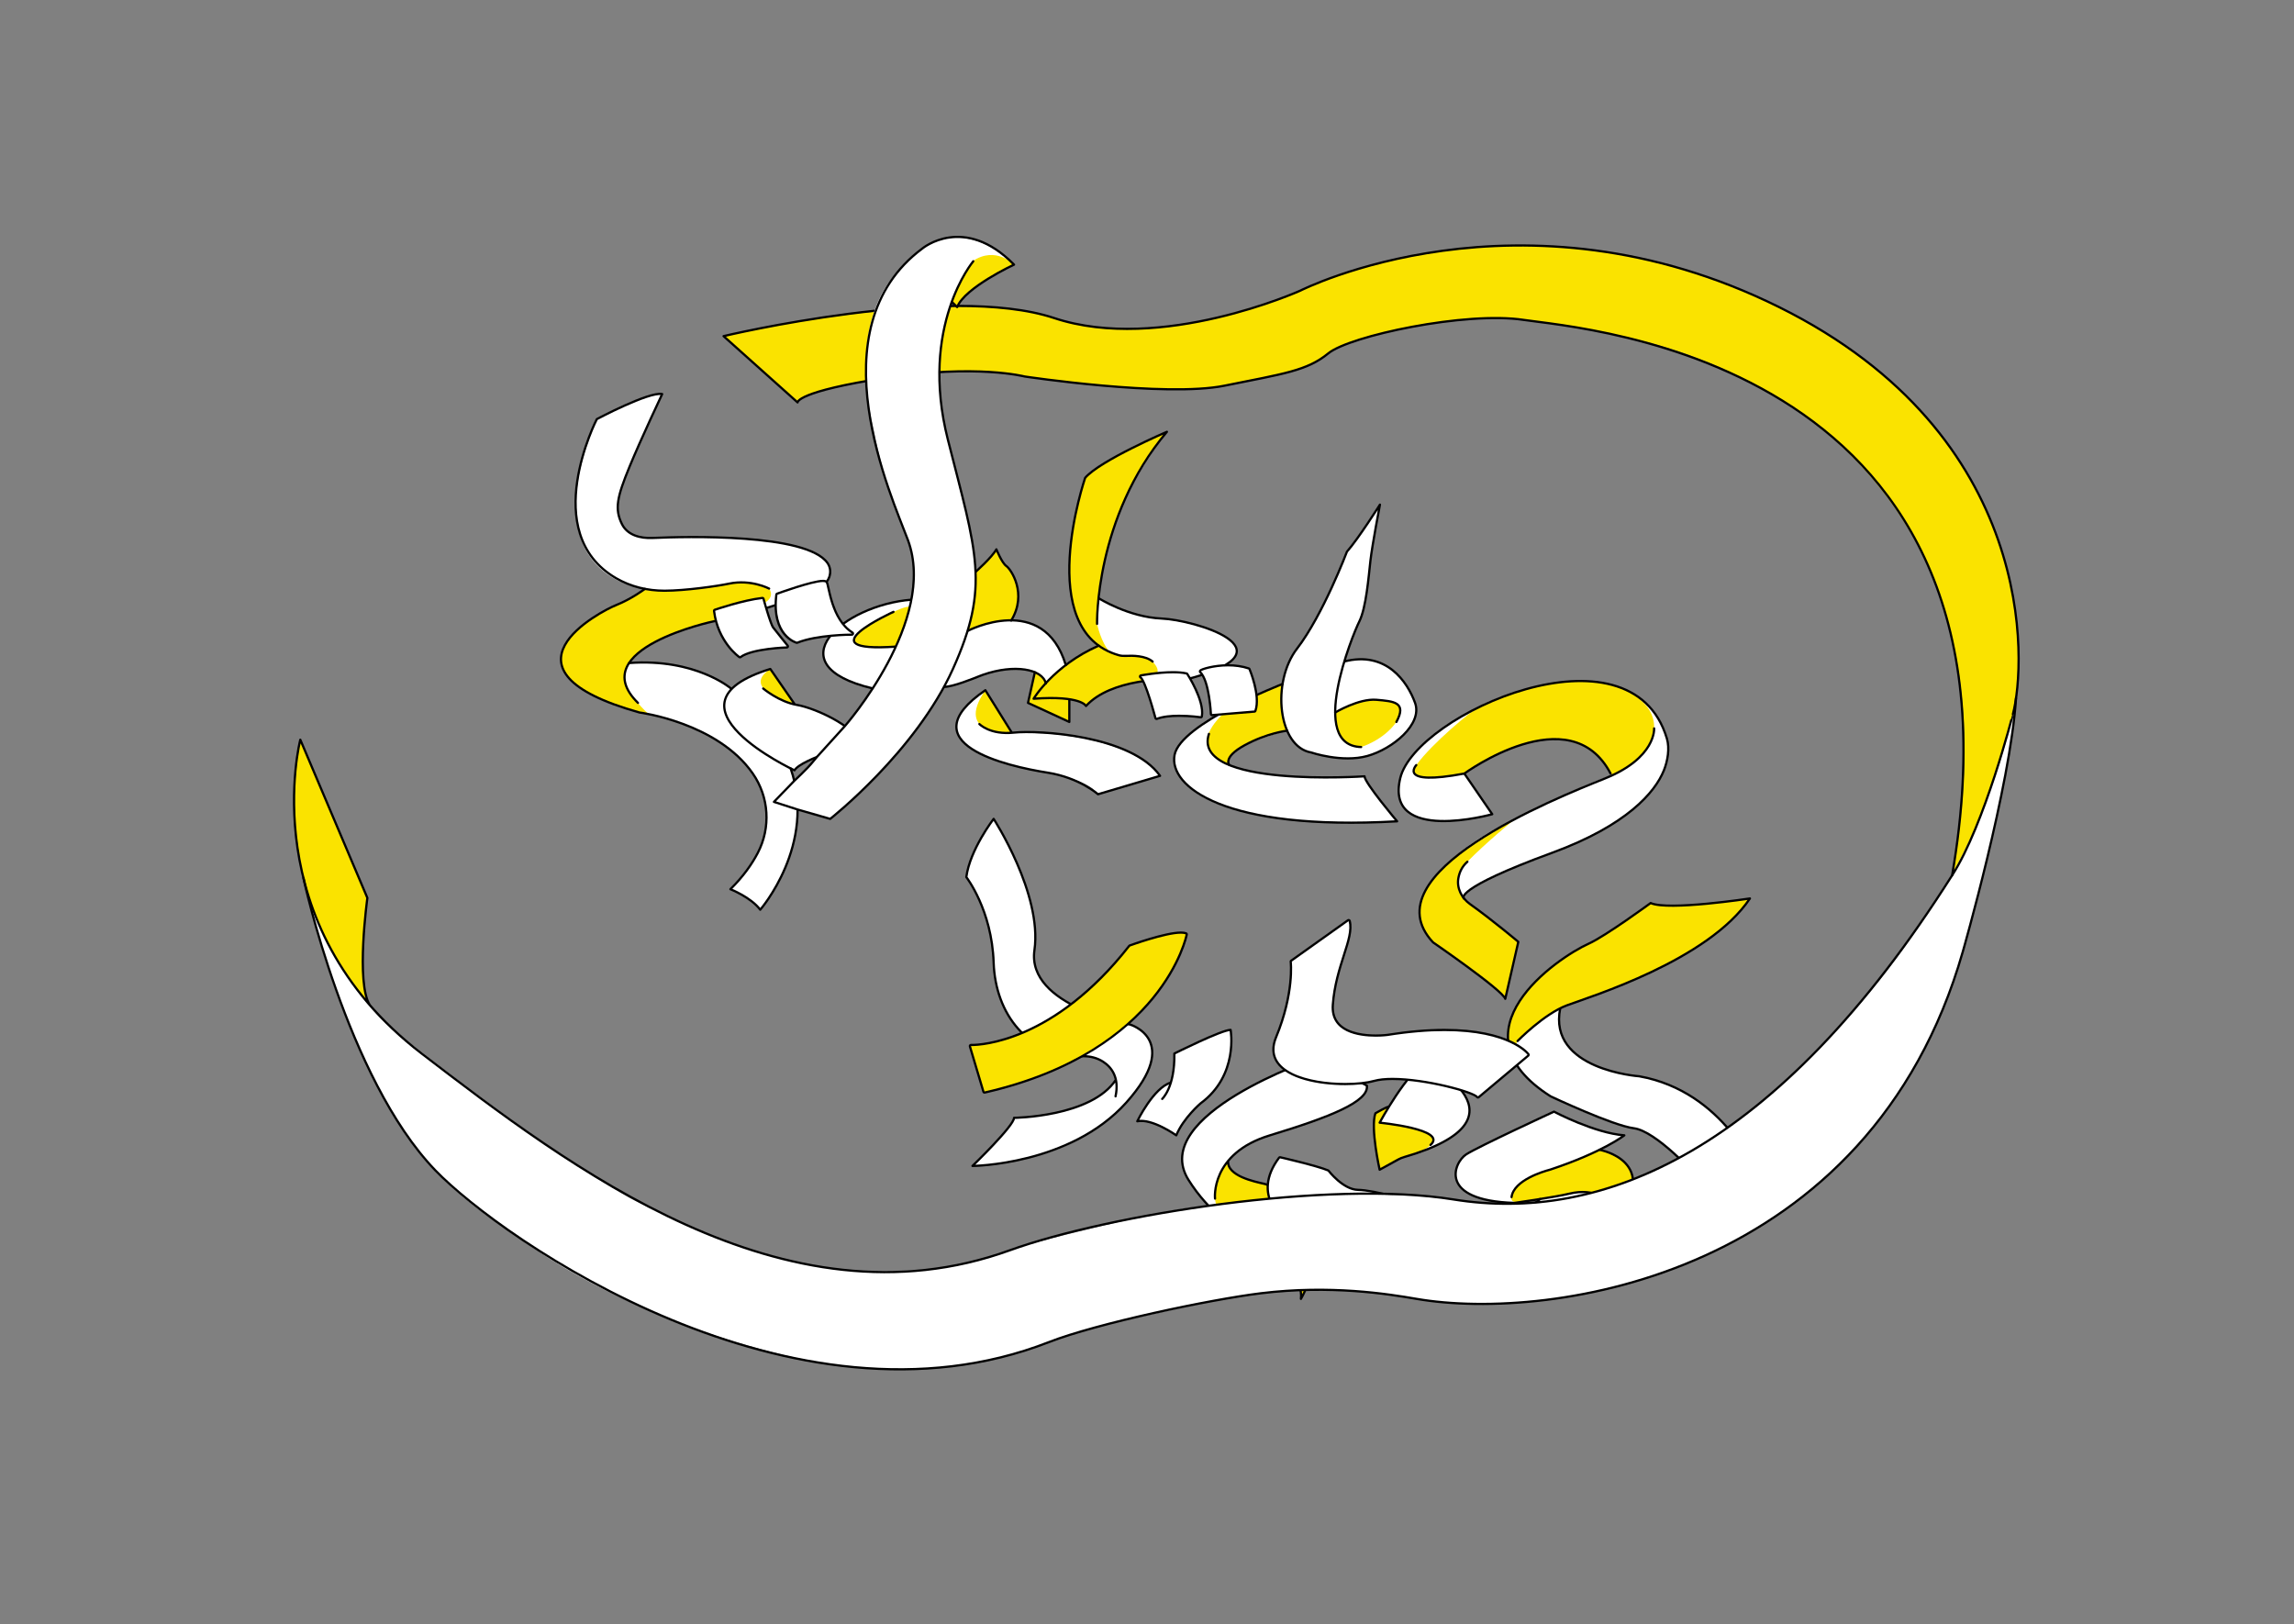 <?xml version="1.0" encoding="iso-8859-1"?>
<!-- Generator: Adobe Illustrator 23.0.1, SVG Export Plug-In . SVG Version: 6.00 Build 0)  -->
<svg version="1.1" xmlns="http://www.w3.org/2000/svg" xmlns:xlink="http://www.w3.org/1999/xlink" x="0px" y="0px"
	 viewBox="0 0 728.504 515.906" style="enable-background:new 0 0 728.504 515.906;" xml:space="preserve">
<rect x="0" y="0" width="728.504" height="515.906" fill="#808080" stroke="none"/>
<g id="&#x30EC;&#x30A4;&#x30E4;&#x30FC;_1">
</g>
<g id="&#x30EC;&#x30A4;&#x30E4;&#x30FC;_4">
</g>
<g id="&#x30EC;&#x30A4;&#x30E4;&#x30FC;_3">
	<path style="fill:#FFFFFF;" d="M189.54,133.113c0,0,15.531-8.53,20.746-7.963c0,0-14.763,30.537-14.103,36.149
		c0,0-0.034,6.979,5.521,8.797c0,0,2.625,0.822,4.432,0.776c1.807-0.046,66.903-3.704,56.103,14.21c0,0-10.003,5.516-22.127,9.24
		l-14.806,3.314c0,0-21.433,4.768-25.527,12.936c0,0,22.487-2.173,35.014,10.339c0,0,36.762,27.7,6.634,68.01
		c0,0-3.329-4.322-9.472-6.512c0,0,18.807-15.968,8.028-35.196c0,0-5.901-15.045-36.891-20.924c0,0-48.92-10.84-9.517-33.147
		c0,0,9.597-4.159,11.231-6.115C204.805,187.027,168.13,183.812,189.54,133.113z"/>
	<path style="fill:#FAE300;" d="M244.252,186.936c0,0,2.541,3.202-2.91,5.174c-5.451,1.972-13.626,5-13.626,5
		s-42.64,8.665-25.118,26.129c0,0,1.505,1.987,3.483,3.579c0,0-10.675-2.413-17.975-5.92c0,0-16.967-7.6-6.625-18.948
		c0,0,3.982-4.834,14.208-9.781c0,0,6.342-2.57,9.124-5.141c0,0,4.528,1.982,25.979-1.512
		C230.792,185.515,238.58,183.965,244.252,186.936z"/>
	<path style="fill:#FFFFFF;" d="M244.626,212.464l7.813,11.294c0,0,16.066,3.378,20.554,12.15c0,0-18.253,5.033-20.691,8.741
		C252.302,244.65,207.714,224.04,244.626,212.464z"/>
	<path style="fill:#FAE300;" d="M244.626,212.464l7.813,11.294C252.439,223.758,234.599,219.034,244.626,212.464z"/>
	<path style="fill:#FFFFFF;" d="M289.447,190.465c0,0-17.62,1.131-26.293,12.229c0,0-8.819,10.684,13.992,15.944
		C277.146,218.638,296.581,197.763,289.447,190.465z"/>
	<path style="fill:#FAE300;" d="M284.488,205.368c0,0-19.195,2.006-11.495-4.709c0,0,12.56-8.359,15.947-7.966
		C288.94,192.692,286.801,200.688,284.488,205.368z"/>
	<path style="fill:#FAE300;" d="M309.802,181.636c0,0,5.984-5.499,6.616-7.171c0,0,2.154,4.999,3.552,5.652
		c1.398,0.653,6.259,9.781,1.157,16.963c0,0-5.762-0.494-13.922,3.344C307.206,200.424,310.526,190.149,309.802,181.636z"/>
	<path style="fill:#FFFFFF;" d="M307.362,200.08c0,0-4.049,12.373-7.485,18.067c0,0,4.628-0.446,9.485-2.856
		s20.45-5.701,22.768,1.674c0,0,5.259-5.523,6.335-5.746C338.464,211.218,334.036,188.897,307.362,200.08z"/>
	<path style="fill:#FAE300;" d="M328.64,213.507l-2.18,9.731l13.125,6.053v-7.222c0,0-7.782-0.928-11.343-0.164
		c0,0,3.25-4.748,3.887-4.942C332.13,216.965,331.796,214.795,328.64,213.507z"/>
	<path style="fill:#FFFFFF;" d="M321.353,232.736l-8.432-13.527c0,0-11.845,7.669-8.789,13.752
		c3.056,6.083,13.43,9.601,21.644,11.131c8.214,1.53,19.737,3.344,22.905,8.163l19.716-5.847
		C368.397,246.407,359.383,232.226,321.353,232.736z"/>
	<path style="fill:#FAE300;" d="M321.353,232.736c0,0-18.651,1.27-8.432-13.527L321.353,232.736z"/>
	<path style="fill:#FFFFFF;" d="M344.758,151.597c0,0,5.296-5.944,25.685-14.301c0,0-9.551,12.071-13.031,20.905
		c0,0-6.213,11.977-8.357,31.885c0,0,11.283,6.412,20.328,6.39c0,0,35.555,5.834,18.992,15.175c0,0-9.119,3.978-11.746,3.974
		c0,0-13.16,0.629-14.24,0.811c0,0-10.959,1.005-17.505,7.79c0,0-2.314-3.641-16.641-2.308c0,0,6.788-10.865,20.682-16.856
		c0,0-9.733-5.81-9.338-24.3C339.586,180.76,338.566,171.545,344.758,151.597z"/>
	<path style="fill:#FFFFFF;" d="M344.779,151.577c0,0,4.631-5.299,25.797-14.439c0,0-12.173,15.482-16.852,30.517
		c0,0-4.59,14.695-4.697,22.414c0,0,8.647,4.875,11.479,4.953c0,0,5.461,1.58,7.372,1.367s37.336,5.6,20.497,15.262
		c0,0-12.102,4.868-12.317,4.645c-0.215-0.223-0.215-0.223-0.215-0.223l-12.44,0.23c0,0-13.305,1.075-18.518,7.922
		c0,0-3.956-3.828-16.641-2.308c0,0,6.979-10.294,20.686-16.753C348.928,205.164,330.915,194.88,344.779,151.577z"/>
	<path style="fill:#FAE300;" d="M344.613,151.758c0,0,6.348-6.904,25.963-14.62c0,0-22.066,25.124-22.182,61
		c0,0,1.267,6.117,4.11,8.959C353.084,206.794,329.656,202.624,344.613,151.758z"/>
	<path style="fill:#FAE300;" d="M348.924,205.061c0,0,4.899,3.196,7.221,3.204c0,0,8.028-0.134,9.892,1.858
		c2.741,2.93,1.141,4.051,1.141,4.051l-4.454,0.757c0,0,0.731,0.924,0.746,1.234l-0.384,0.163c0,0-12.49,1.505-18.204,7.897
		c0,0-2.883-3.721-16.641-2.308C328.242,221.917,335.805,210.328,348.924,205.061z"/>
	<path style="fill:#FFFFFF;" d="M438.231,160.269c0,0-9.168,14.322-10.48,14.94c0,0-4.908,12.352-6.377,14.664
		c0,0-6.24,13.418-10.564,17.705c0,0-3.153,5.806-3.524,9.765c0,0-6.632,2.659-8.816,3.682c0,0-12.836,6.338-13.564,7.097
		s-12.75,7.153-12.036,13.217c0.714,6.064,6.13,22.087,70.811,19.508c0,0-10.381-12.46-10.345-14.293c0,0-25.701,2.489-42.944-3.569
		c0,0-3.737-5.172,18.362-10.929c0,0,2.403,6.309,7.188,6.833c0,0,9.707,2.87,15.675,1.738c0,0,15.728-2.963,18.148-14.872
		c0,0-0.394-6.011-6.368-11.904c0,0-6.669-6.63-16.484-3.761c0,0,2.944-9.778,4.751-12.69c0,0,2.607-5.036,3.054-14.782
		C434.718,182.617,435.41,175.09,438.231,160.269z"/>
	<path style="fill:#FAE300;" d="M424.02,226.285c0,0,7.428-3.988,12.527-4.062c5.098-0.074,10.975,1.239,6.907,7.069
		c-4.068,5.83-11.199,7.965-11.199,7.965S423.303,238.147,424.02,226.285z"/>
	<path style="fill:#FAE300;" d="M407.306,217.233c0,0-1.388,9.151,1.447,14.824c0,0-20.939,4.786-18.362,10.929
		c0,0-14.639-4.312-1.724-16.532l9.621-1.011c0,0,0.916-1.523,0.395-4.515L407.306,217.233z"/>
	<path style="fill:#FFFFFF;" d="M465.029,245.682l8.86,12.911c0,0-28.406,8.332-29.718-6.815c0,0-0.864-8.984,9.62-17.032
		c0,0,14.697-11.767,25.976-14.346c0,0,26.955-10.61,42.425,2.493c0,0,10.883,8.734,6.708,20.359c0,0-0.864,9.056-19.71,20.189
		c0,0-14.814,7.678-27.695,11.817c0,0-16.717,6.6-16.638,10.087c0,0,15.511,12.076,17.31,13.778l-4.138,18.103
		c0,0-2-2.674-7.443-6.738l-15.775-11.505c0,0-7.499-6.576-1.867-16.622c0,0,7.279-12.541,25.934-21.028
		c0,0,27.132-13.879,32.599-14.855c0,0,1.131-0.824-3.901-6.265C507.575,240.214,494.974,225.075,465.029,245.682z"/>
	<path style="fill:#FAE300;" d="M465.029,245.682c0,0-20.277,4.231-15.258-2.696s17.597-17.283,19.498-18.194
		c1.901-0.911,26.774-13.205,44.689-6.633c0,0,11.706,3.87,11.339,13.176c0,0-0.037,8.673-13.404,14.952l-0.778-1.226
		C511.115,245.061,500.483,221.658,465.029,245.682z"/>
	<path style="fill:#FAE300;" d="M478.028,317.228l4.138-18.103c0,0-13.306-10.528-17.424-14.021c0,0-4.658-5.323,1.26-11.425
		c5.918-6.102,15.016-13.495,15.016-13.495s-18.343,9.631-22.237,14.999c0,0-14.945,11.79-3.683,24.114
		C455.097,299.297,478.045,314.715,478.028,317.228z"/>
	<path style="fill:#FFFFFF;" d="M315.551,260.075c0,0-8.565,11.904-8.678,18.497c0,0,8.337,10.974,8.723,28.127
		c0,0-0.026,12.633,9.292,21.626c0,0,7.487,7.631,18.072,7.126c0,0,9.781-0.619,11.402,7.488c0,0-6.915,11.257-32.336,12.08
		c0,0-1.669,4.447-13.201,15.281c0,0,22.711-1.226,33.608-8.55c0,0,14.692-7.667,20.66-18.788c0,0,9.128-13.325-5.358-17.799
		c0,0-12.124-1.954-23.269-9.977c0,0-7.325-5.545-6.086-12.463C328.382,302.725,332.56,287.119,315.551,260.075z"/>
	<path style="fill:#FFFFFF;" d="M372.939,334.597c0,0,14.753-7.49,17.863-7.511c0,0,2.571,11.646-7.297,21.487
		c0,0-8.177,6.405-9.957,12.006c0,0-6.228-5.184-12.382-4.466c0,0,5.177-10.321,10.658-12.281
		C371.823,343.833,373.175,340.337,372.939,334.597z"/>
	<path style="fill:#FFFFFF;" d="M408.51,339.678l23.766,4.155l1.802,0.939c0,0,1.016,1.963-4.061,5.487
		c-5.077,3.524-19.475,8.515-29.054,11.104c0,0-9.452,4.151-10.936,7.664c0,0-0.328,2.124,2.62,3.636s6.421,3.314,9.95,3.678
		l0.362,0.269c0,0-1.773,8.755,10.368,12.488l2.942,0.46c0,0,4.105,9.404-2.984,22.707c0,0,0.96-3.195-3.305-7.842
		c0,0-9.109-8.431-14.575-11.41c0,0-10.097-7.538-13.804-12.55c0,0-8.478-8.799-5.66-15.837c0,0,2.349-8.349,15.479-16.165
		C391.42,348.462,406.022,340.014,408.51,339.678z"/>
	<path style="fill:#FAE300;" d="M390.015,368.929c0,0-4.661,4.985-4.159,11.745c0,0,0.064,1.932,1.569,5.847
		c0,0,10.656,8.932,12.43,9.711c1.774,0.779,3.135,2.309,7.784,5.914c4.649,3.604,6.145,8.548,5.495,10.382
		c0,0,7.032-11.203,3.134-22.97c0,0-0.404-0.12-3.636-0.709c0,0-9.189-1.486-9.802-12.41c0,0-1.852-0.57-4.653-1.259
		C398.177,375.18,389.739,373.391,390.015,368.929z"/>
	<path style="fill:#FFFFFF;" d="M447.276,342.579c0,0-6.023,7.936-6.287,9.073c0,0-1.177,0.024-4.203,1.919
		c0,0-1.624,5.115,1.345,17.93l6.976-3.747c0,0,8.106-2.678,9.53-3.307c1.424-0.629,18.981-7.111,8.966-18.7
		C463.602,345.747,451.823,342.841,447.276,342.579z"/>
	<path style="fill:#FAE300;" d="M441.099,351.472c0,0-3.25,1.427-4.313,2.099c0,0-1.567,1.766,1.3,17.726h0.315l5.966-3.219
		c0,0,2.159-1.086,2.69-0.934c0.531,0.152,6.546-2.181,7.448-3.729c0.901-1.549,1.616-2.785-3.861-4.543
		c-5.478-1.758-12.601-2.252-12.601-2.252L441.099,351.472z"/>
	<path style="fill:#FFFFFF;" d="M524.192,286.802c0,0,1.543,2.638,31.535-1.456c0,0-5.826,9.425-20.987,17.957
		c0,0-17.046,9.72-34.452,15.035c0,0-4.733,1.443-4.842,2.046c0,0-1.976,8.055,3.365,12.809c0,0,4.591,5.623,17.347,8.026
		c0,0,10.172,1.178,15.544,4.089c5.372,2.911,16.906,8.075,26.141,27.422l-17.355,3.175c0,0-5.372-7.154-12.783-12.878
		c0,0-5.12-4.38-10.178-4.933c0,0-14.555-3.655-26.519-10.837c0,0-6.525-4.232-9.484-9.263l3.562-2.989c0,0-1.829-2.562-6.105-4.08
		c0,0-1.806-6.242,5.409-15.498c0,0,2.429-3.884,12.093-11.035c0,0,3.768-2.817,8.336-4.826S524.192,286.802,524.192,286.802z"/>
	<path style="fill:#FAE300;" d="M524.192,286.802c0,0,4.446,2.933,31.535-1.456c0,0-6.493,9.21-15.768,14.713
		c0,0-11.467,7.188-20.235,10.793c0,0-18.151,7.462-20.515,7.863c0,0-6.766,1.493-17.276,11.909c0,0-0.492,0.671-0.456,1.552
		l-2.6-1.3c0,0-0.671-7.626,3.925-13.255c0,0,3.167-5.357,12.188-12.169c0,0,6.953-4.745,10.382-6.005
		C505.371,299.448,522.916,288.508,524.192,286.802z"/>
	<path style="fill:#FFFFFF;" d="M493.498,353.059c0,0,15.51,7.683,22.337,7.521c0,0-6.439,4.199-7.883,4.591
		c0,0,11.657,2.376,10.681,11.395c0,0-2.366,11.314-10.57,15.93c0,0-7.025,3.648-18.449,5.83c0,0-24.505,2.441-31.559,14.202
		l-16.06-8.888c0,0,6.544-7.426,16.555-13.636c0,0,4.931-3.554,12.936-4.912c0,0,14.826-0.383,17.568-4.275l-8.108,1.225
		c0,0-21.065,0.379-18.398-11c0,0,0.142-3.886,7.02-6.557L493.498,353.059z"/>
	<path style="fill:#FAE300;" d="M507.952,365.171c0,0-13.205,6.127-16.751,6.609c0,0-7.437,2.402-9.112,4.708
		c-1.676,2.306-3.845,5.311,0,5.389c0,0,15.553-2.376,17.35-2.994c0,0,11.976-1.917,12.889,6.113c0,0,0.192,3.944-2.105,6.134
		c0,0,5.31-4.287,7.928-12.192C518.151,378.938,521.753,368.068,507.952,365.171z"/>
	<path style="fill:#FAE300;" d="M95.368,234.931l21.298,50.252c0,0-3.747,25.438,0.792,34.054
		C117.458,319.237,85.982,288.324,95.368,234.931z"/>
</g>
<g id="&#x30EC;&#x30A4;&#x30E4;&#x30FC;_2">
	<path style="fill:none;stroke:#000000;stroke-width:0.709;stroke-linecap:round;stroke-linejoin:round;stroke-miterlimit:10;" d="
		M426.912,210.089c13.296-3.44,20.015,6.372,22.468,13.149c2.453,6.777-7.136,14.629-15.163,16.859s-17.839-1.115-17.839-1.115
		c-10.48-1.784-12.71-22.299-4.46-33.002s15.832-30.772,15.832-30.772c3.568-4.014,10.48-14.94,10.48-14.94
		s-2.434,12.626-3.025,17.793s-1.329,14.909-3.543,19.338c-2.214,4.429-16.386,39.414,0.59,39.857"/>
	<path style="fill:none;stroke:#000000;stroke-width:0.709;stroke-linecap:round;stroke-linejoin:round;stroke-miterlimit:10;" d="
		M424.02,226.285c0,0,7.545-4.51,13.079-4.032s9.771,0.752,6.355,7.038"/>
	<path style="fill:none;stroke:#000000;stroke-width:0.709;stroke-linecap:round;stroke-linejoin:round;stroke-miterlimit:10;" d="
		M407.306,217.233c0,0-32.387,12.55-34.3,22.529c-1.913,9.979,15.681,24.216,70.674,21.086c0,0-10.345-12.251-10.345-14.293
		c0,0-55.13,3.811-49.413-13.476"/>
	<path style="fill:none;stroke:#000000;stroke-width:0.709;stroke-linecap:round;stroke-linejoin:round;stroke-miterlimit:10;" d="
		M390.391,242.985c0,0-2.203-2.433,4.848-6.293s13.514-4.636,13.514-4.636"/>
	<path style="fill:none;stroke:#000000;stroke-width:0.709;stroke-linecap:round;stroke-linejoin:round;stroke-miterlimit:10;" d="
		M202.597,223.238c-17.412-17.138,24.051-25.913,24.051-25.913c18.407-3.652,29.806-8.891,34.203-11.187
		c2.693-1.406,3.665-4.893,1.905-7.368c-6.676-9.388-44.817-8.388-55.561-7.912c-3.89,0.172-7.935-0.895-9.672-4.381
		c-2.41-4.837-1.567-8.604,2.389-18.235c3.519-8.57,10.373-23.092,10.373-23.092c-4.191-0.838-20.746,7.963-20.746,7.963
		s-18.671,36.085,6.081,50.507c4.664,2.717,10.02,4,15.417,3.993c6.591-0.008,16.757-1.459,20.481-2.244
		c6.967-1.469,12.732,1.567,12.732,1.567"/>
	<path style="fill:none;stroke:#000000;stroke-width:0.709;stroke-linecap:round;stroke-linejoin:round;stroke-miterlimit:10;" d="
		M232.152,218.671c0,0-11.258-9.656-32.373-8.098"/>
	<path style="fill:none;stroke:#000000;stroke-width:0.709;stroke-linecap:round;stroke-linejoin:round;stroke-miterlimit:10;" d="
		M204.812,187.027c0,0-4.273,3.218-9.124,5.141c-4.851,1.924-41.042,20.587,7.403,34.121c0,0,24.748,3.189,35.976,19.384
		c5.18,7.471,5.779,17.173,1.573,25.233c-1.813,3.474-4.551,7.434-8.686,11.504c0,0,6.527,2.561,9.472,6.512
		c0,0,18.008-20.726,9.656-44.87"/>
	<g>
		<path style="fill:#FFFFFF;" d="M234.989,208.752c-0.07,0-0.141-0.021-0.202-0.063c-0.068-0.047-6.799-4.822-8.027-14.645
			c-0.021-0.167,0.078-0.325,0.236-0.379c0.089-0.031,9.004-3.077,15.085-3.752c0.013-0.001,0.026-0.002,0.04-0.002
			c0.158,0,0.299,0.105,0.341,0.261c0.607,2.215,2.34,8.171,3.063,9.114c1.425,1.86,4.58,5.726,4.611,5.765
			c0.085,0.104,0.104,0.249,0.048,0.371c-0.056,0.123-0.177,0.203-0.312,0.207c-0.111,0.003-11.135,0.368-14.67,3.052
			C235.14,208.728,235.065,208.752,234.989,208.752z"/>
		<path d="M242.12,190.264c0,0,2.2,8.031,3.124,9.236c1.446,1.886,4.618,5.773,4.618,5.773s-11.206,0.34-14.873,3.124
			c0,0-6.656-4.618-7.878-14.398C227.111,194,236.008,190.944,242.12,190.264 M242.121,189.556c-0.026,0-0.052,0.001-0.079,0.004
			c-6.12,0.68-14.795,3.644-15.161,3.769c-0.317,0.109-0.515,0.425-0.473,0.758c1.247,9.979,7.895,14.696,8.177,14.892
			c0.122,0.084,0.263,0.126,0.404,0.126c0.151,0,0.302-0.048,0.429-0.144c3.447-2.617,14.356-2.977,14.466-2.98
			c0.27-0.008,0.511-0.169,0.623-0.414s0.075-0.533-0.096-0.742c-0.032-0.039-3.182-3.9-4.605-5.756
			c-0.611-0.798-2.166-5.939-3.003-8.992C242.719,189.767,242.436,189.556,242.121,189.556L242.121,189.556z"/>
	</g>
	<path style="fill:none;stroke:#000000;stroke-width:0.709;stroke-linecap:round;stroke-linejoin:round;stroke-miterlimit:10;" d="
		M332.13,217.065c-1.078-4.62-9.986-6.228-19.951-2.764c-0.413,0.144-0.82,0.302-1.226,0.465c-1.932,0.775-8.306,3.358-11.077,3.38"
		/>
	<path style="fill:none;stroke:#000000;stroke-width:0.709;stroke-linecap:round;stroke-linejoin:round;stroke-miterlimit:10;" d="
		M289.447,190.465c-21.724,1.694-43.75,20.749-12.301,28.172"/>
	<path style="fill:none;stroke:#000000;stroke-width:0.709;stroke-linecap:round;stroke-linejoin:round;stroke-miterlimit:10;" d="
		M321.127,197.08"/>
	<path style="fill:none;stroke:#000000;stroke-width:0.709;stroke-linecap:round;stroke-linejoin:round;stroke-miterlimit:10;" d="
		M242.358,218.666c0,0,5.06,4.25,10.71,5.213c5.65,0.962,18.241,6.656,19.925,12.029c0,0-18.365,4.972-20.691,8.741
		c0,0-44.601-20.814-7.677-32.186l7.813,11.294"/>
	
		<polyline style="fill:none;stroke:#000000;stroke-width:0.709;stroke-linecap:round;stroke-linejoin:round;stroke-miterlimit:10;" points="
		328.64,213.507 326.46,223.238 339.585,229.292 339.585,222.218 	"/>
	<path style="fill:none;stroke:#000000;stroke-width:0.709;stroke-linecap:round;stroke-linejoin:round;stroke-miterlimit:10;" d="
		M307.103,200.921"/>
	<path style="fill:none;stroke:#000000;stroke-width:0.709;stroke-linecap:round;stroke-linejoin:round;stroke-miterlimit:10;" d="
		M283.749,194.322c0,0-28.765,13.071,0.739,11.045"/>
	<path style="fill:none;stroke:#000000;stroke-width:0.709;stroke-linecap:round;stroke-linejoin:round;stroke-miterlimit:10;" d="
		M348.394,198.138c0,0-0.756-33.777,22.182-61c0,0-21.174,9.074-25.963,14.62c0,0-16.666,48.589,10.687,56.337
		c0.734,0.208,1.504,0.256,2.266,0.212c2.007-0.115,6.296-0.105,8.472,1.815"/>
	<path style="fill:none;stroke:#000000;stroke-width:0.709;stroke-linecap:round;stroke-linejoin:round;stroke-miterlimit:10;" d="
		M348.865,189.969c0,0,9.501,6.039,20.068,6.483c10.394,0.436,41.939,9.844,9.686,18.821c-1.001,0.279-2.043,0.416-3.081,0.381
		c-5.102-0.173-22.705-0.101-30.655,8.571c0,0-1.458-3.401-16.641-2.308c0,0,6.261-10.512,20.682-16.856"/>
	<g>
		<path style="fill:#FFFFFF;" d="M367.279,228.327c-0.055,0-0.11-0.013-0.16-0.039c-0.09-0.045-0.156-0.127-0.183-0.225
			c-1.232-4.651-3.604-12.265-4.722-12.894c-0.13-0.073-0.2-0.219-0.176-0.366s0.138-0.263,0.284-0.291
			c0.054-0.01,5.433-1.016,10.179-1.016c1.729,0,3.184,0.133,4.326,0.395c0.09,0.021,0.168,0.075,0.218,0.152
			c0.225,0.344,5.478,8.498,4.632,13.468c-0.029,0.172-0.18,0.295-0.35,0.295c-0.017,0-0.034-0.001-0.051-0.004
			c-0.032-0.005-3.253-0.469-6.817-0.469c-3.037,0-5.409,0.326-7.052,0.968C367.367,228.318,367.323,228.327,367.279,228.327z"/>
		<path d="M372.503,213.851c1.543,0,3.025,0.106,4.246,0.386c0,0,5.411,8.325,4.579,13.216c0,0-3.234-0.472-6.867-0.472
			c-2.516,0-5.223,0.226-7.181,0.993c0,0-3.226-12.175-4.891-13.112C362.388,214.861,367.735,213.851,372.503,213.851
			 M372.503,213.142c-4.78,0-10.025,0.98-10.246,1.022c-0.293,0.055-0.519,0.288-0.568,0.581s0.092,0.587,0.352,0.733
			c0.888,0.571,3.056,7.025,4.553,12.676c0.052,0.195,0.184,0.359,0.364,0.451c0.1,0.051,0.21,0.077,0.321,0.077
			c0.087,0,0.175-0.016,0.258-0.049c1.601-0.626,3.93-0.944,6.923-0.944c3.541,0,6.733,0.46,6.765,0.465
			c0.035,0.005,0.069,0.008,0.103,0.008c0.34,0,0.639-0.245,0.698-0.59c0.869-5.105-4.456-13.372-4.683-13.721
			c-0.1-0.154-0.257-0.263-0.436-0.305C375.739,213.278,374.257,213.142,372.503,213.142L372.503,213.142z"/>
	</g>
	<g>
		<path style="fill:#FFFFFF;" d="M384.898,227.121c-0.086,0-0.169-0.031-0.234-0.088c-0.072-0.063-0.115-0.154-0.119-0.25
			c-0.005-0.105-0.504-10.514-3.376-13.295c-0.056-0.054-0.093-0.124-0.104-0.201c-0.016-0.102,0.028-0.239,0.096-0.317
			c0.415-0.483,4.38-1.674,8.821-1.674c2.396,0,4.618,0.338,6.604,1.005c0.097,0.032,0.175,0.104,0.214,0.198
			c0.146,0.344,3.549,8.488,1.881,13.265c-0.047,0.132-0.166,0.225-0.306,0.236C398.375,226,384.908,227.121,384.898,227.121z"/>
		<path d="M389.981,211.65c2.078,0,4.326,0.259,6.493,0.986c0,0,3.515,8.307,1.873,13.01l-13.448,1.12
			c0,0-0.475-10.622-3.483-13.533C381.379,213.003,385.236,211.65,389.981,211.65 M389.981,210.941L389.981,210.941
			c-4.361,0-8.563,1.183-9.09,1.798c-0.135,0.157-0.208,0.398-0.177,0.602c0.024,0.153,0.096,0.294,0.208,0.401
			c2.302,2.228,3.14,10.18,3.268,13.056c0.009,0.192,0.095,0.373,0.24,0.5c0.13,0.114,0.296,0.177,0.468,0.177
			c0.02,0,0.039-0.001,0.059-0.002l13.448-1.12c0.279-0.023,0.518-0.208,0.61-0.473c1.713-4.905-1.741-13.171-1.889-13.52
			c-0.079-0.187-0.235-0.331-0.427-0.396C394.675,211.285,392.415,210.941,389.981,210.941L389.981,210.941z"/>
	</g>
	<path style="fill:none;stroke:#000000;stroke-width:0.709;stroke-linecap:round;stroke-linejoin:round;stroke-miterlimit:10;" d="
		M311.018,229.955c0,0,3.391,3.535,11.01,2.719c7.618-0.816,37.26,0.816,46.37,13.733l-19.716,5.847c0,0-5.898-5.271-15.979-6.86
		c-13.033-2.054-44.486-9.255-19.781-26.186l8.432,13.527"/>
	<path style="fill:none;stroke:#000000;stroke-width:0.709;stroke-linecap:round;stroke-linejoin:round;stroke-miterlimit:10;" d="
		M449.771,242.985c0,0-6.26,6.747,15.258,2.696l8.86,12.911c0,0-34.267,9.587-29.209-11.47c4.882-20.322,73.253-50.76,84.666-12.577
		c0.943,3.154,0.262,7.142-0.977,10.192c-2.799,6.89-11.649,17.376-35.462,26.108c-31.628,11.597-28.052,14.501-28.052,14.501"/>
	<path style="fill:none;stroke:#000000;stroke-width:0.709;stroke-linecap:round;stroke-linejoin:round;stroke-miterlimit:10;" d="
		M465.029,245.682c0,0,33.603-24.605,46.447,0"/>
	<path style="fill:none;stroke:#000000;stroke-width:0.709;stroke-linecap:round;stroke-linejoin:round;stroke-miterlimit:10;" d="
		M525.297,231.334c0,0,0.698,9.354-15.637,15.916s-75.081,30.151-54.564,52.047c0,0,22.069,15.172,22.931,17.931l4.138-18.103
		c0,0-8.006-6.752-15.356-12.012c-2.658-1.903-4.256-5.04-3.669-8.256c0.326-1.786,1.135-3.659,2.861-5.177"/>
	<path style="fill:none;stroke:#000000;stroke-width:0.709;stroke-linecap:round;stroke-linejoin:round;stroke-miterlimit:10;" d="
		M354.264,348.2c1.28-6.044-1.315-9.297-3.962-11.009c-1.849-1.195-4.047-1.756-6.249-1.733
		c-17.695,0.184-27.959-13.461-28.501-29.733c-0.56-16.796-8.678-27.153-8.678-27.153c1.12-8.678,8.678-18.497,8.678-18.497
		s15.502,23.863,12.956,41.691c-2.547,17.828,30.331,23.617,30.331,23.617s16.671,4.862-1.158,24.774
		c-17.828,19.912-48.854,20.144-48.854,20.144s13.205-12.735,13.201-15.281c0,0,24.494-0.219,32.336-12.08"/>
	<g>
		<path style="fill:#FAE300;" d="M312.652,346.995c-0.154,0-0.294-0.101-0.339-0.253l-4.301-14.407
			c-0.033-0.11-0.011-0.229,0.06-0.319c0.067-0.086,0.17-0.137,0.279-0.137c0.005,0,0.109,0.004,0.279,0.004
			c2.593,0,26.023-0.883,49.977-31.479c0.041-0.052,0.095-0.092,0.158-0.114c0.46-0.167,11.328-4.099,16.243-4.099
			c0.688,0,1.224,0.075,1.636,0.229c0.163,0.062,0.257,0.23,0.224,0.4c-0.073,0.372-8.006,37.36-64.136,50.166
			C312.704,346.992,312.677,346.995,312.652,346.995z"/>
		<path d="M375.008,296.544c0.614,0,1.128,0.064,1.511,0.207c0,0-7.311,36.987-63.867,49.889l-4.301-14.408
			c0,0,0.095,0.004,0.279,0.004c2.802,0,26.244-0.946,50.255-31.615C358.885,300.622,370.099,296.544,375.008,296.544
			 M375.008,295.836c-4.976,0-15.902,3.952-16.365,4.12c-0.125,0.045-0.234,0.125-0.316,0.229
			c-23.85,30.464-47.122,31.343-49.697,31.343c-0.157,0-0.241-0.003-0.25-0.003c-0.01,0-0.019-0.001-0.029-0.001
			c-0.218,0-0.425,0.101-0.56,0.274c-0.141,0.181-0.185,0.418-0.12,0.638l4.301,14.408c0.091,0.306,0.372,0.506,0.679,0.506
			c0.052,0,0.105-0.006,0.158-0.018c29.411-6.71,45.344-20.031,53.533-30.025c8.907-10.872,10.796-20.033,10.872-20.418
			c0.067-0.34-0.122-0.679-0.446-0.801C376.315,295.918,375.739,295.836,375.008,295.836L375.008,295.836z"/>
	</g>
	<path style="fill:none;stroke:#000000;stroke-width:0.709;stroke-linecap:round;stroke-linejoin:round;stroke-miterlimit:10;" d="
		M369.082,349.01c0,0,4.06-3.654,3.857-14.412c0,0,15.021-7.511,17.863-7.511c0,0,2.639,14.412-9.541,23.344
		c0,0-5.481,4.669-7.714,10.15c0,0-7.714-5.481-12.382-4.466c0,0,5.173-10.689,10.658-12.281"/>
	<path style="fill:none;stroke:#000000;stroke-width:0.709;stroke-linecap:round;stroke-linejoin:round;stroke-miterlimit:10;" d="
		M385.856,380.674c0,0-1.584-14.318,17.423-20.094c19.007-5.776,31.502-10.704,30.798-15.808l-16.543-8.624
		c0,0-52.973,17.951-40.126,38.542c12.847,20.591,37.134,25.695,35.726,37.838c0,0,14.822-24.835-10.304-36.089
		c-0.489-0.219-1-0.38-1.522-0.497c-2.743-0.617-11.783-2.483-11.276-7.251"/>
	<path style="fill:none;stroke:#000000;stroke-width:0.709;stroke-linecap:round;stroke-linejoin:round;stroke-miterlimit:10;" d="
		M441.099,351.472c-0.72,0-4.313,2.099-4.313,2.099c-1.644,4.632,1.345,17.93,1.345,17.93l5.893-3.245
		c0.592-0.326,1.228-0.583,1.877-0.771c42.307-12.243,6.873-29.901,6.873-29.901c-5.827,2.689-14.643,18.976-14.643,18.976
		s21.847,2.125,16.143,7.068"/>
	<g>
		<path style="fill:#FFFFFF;" d="M436.293,398.333c-0.057,0-0.113-0.014-0.165-0.041c-0.157-0.083-15.798-8.286-22.17-8.764
			c-3.546-0.267-8.234-2.961-10.336-7.596c-1.396-3.077-2.081-8.047,2.579-14.246c0.067-0.09,0.173-0.142,0.283-0.142
			c0.026,0,0.053,0.003,0.079,0.009c0.48,0.11,11.809,2.715,15.223,4.177c0.057,0.024,0.105,0.062,0.143,0.111
			c0.045,0.061,4.602,5.978,9.343,6.056c4.935,0.081,18.788,3.448,23.849,7.328c0.096,0.073,0.147,0.191,0.137,0.312
			c-0.01,0.121-0.081,0.228-0.188,0.284c-0.134,0.069-13.429,7.045-18.519,12.401C436.481,398.295,436.387,398.333,436.293,398.333z
			"/>
		<path d="M406.484,367.899c0,0,11.738,2.69,15.162,4.157c0,0,4.646,6.114,9.619,6.195c4.972,0.082,18.748,3.505,23.639,7.255
			c0,0-13.421,7.01-18.612,12.472c0,0-15.788-8.315-22.309-8.804C407.462,388.685,397.599,379.719,406.484,367.899 M406.484,367.19
			c-0.22,0-0.431,0.102-0.566,0.283c-4.764,6.338-4.054,11.441-2.619,14.606c2.158,4.76,6.982,7.528,10.632,7.802
			c6.3,0.473,21.875,8.642,22.032,8.724c0.104,0.055,0.218,0.082,0.33,0.082c0.19,0,0.377-0.076,0.514-0.22
			c5.051-5.315,18.293-12.262,18.426-12.332c0.215-0.112,0.357-0.326,0.378-0.567s-0.083-0.476-0.275-0.624
			c-5.111-3.918-19.085-7.319-24.059-7.401c-4.566-0.075-9.022-5.857-9.066-5.916c-0.074-0.097-0.172-0.174-0.285-0.222
			c-3.443-1.475-14.801-4.086-15.283-4.197C406.59,367.196,406.537,367.19,406.484,367.19L406.484,367.19z"/>
	</g>
	<path style="fill:none;stroke:#000000;stroke-width:0.709;stroke-linecap:round;stroke-linejoin:round;stroke-miterlimit:10;" d="
		M481.933,330.625c0,0,8.376-8.596,15.66-11.327c7.284-2.731,44.887-14.186,58.133-33.951c0,0-26.032,3.995-31.535,1.456
		c0,0-14.299,10.488-19.683,12.91c-9.994,4.497-44.445,27.976-12.064,48.486c0,0,19.683,9.293,26.455,10.139
		c6.773,0.847,19.471,14.18,21.588,17.566l17.355-3.175c0,0-10.159-26.032-37.249-30.9c0,0-29.123-2.012-25.118-21.596"/>
	<path style="fill:none;stroke:#000000;stroke-width:0.709;stroke-linecap:round;stroke-linejoin:round;stroke-miterlimit:10;" d="
		M480.022,380.196c0.678-5.422,10.375-8.216,11.964-8.639c0.163-0.043,0.323-0.091,0.483-0.144
		c16.607-5.526,23.366-10.833,23.366-10.833c-9.479-0.704-22.337-7.521-22.337-7.521s-23.998,11.076-27.875,13.568
		c-3.877,2.492-9.23,14.676,15.322,15.414c0,0,12.94-1.832,17.537-2.954c7.569-1.846,13.845,1.661,13.845,5.907"/>
	<path style="fill:none;stroke:#000000;stroke-width:0.709;stroke-linecap:round;stroke-linejoin:round;stroke-miterlimit:10;" d="
		M507.952,365.171c0.119,0.052,20.19,3.584,5.002,23.234c-1.374,1.778-3.124,3.232-5.142,4.22
		c-3.846,1.884-11.535,4.791-25.32,7.011c-5.057,0.814-9.993,2.326-14.533,4.697c-4.167,2.176-8.301,5.002-9.904,8.196l-16.06-8.888
		c0,0,16.245-17.907,30.644-18.645c14.399-0.738,16.415-4.179,16.415-4.179"/>
	<g>
		<path style="fill:#FFFFFF;" d="M469.321,348.549c-0.097-0.011-0.185-0.062-0.242-0.139c-1.249-1.667-16.356-5.743-26.883-5.743
			c-2.364,0-4.32,0.212-5.813,0.63c-2.254,0.632-5.606,0.993-9.198,0.993c-8.183,0-18.147-1.829-21.577-6.963
			c-1.49-2.232-1.616-4.884-0.374-7.882c5.795-13.981,4.671-23.895,4.659-23.993c-0.016-0.129,0.04-0.256,0.146-0.332l18.039-12.841
			c0.061-0.043,0.133-0.065,0.205-0.065c0.041,0,0.082,0.007,0.122,0.021c0.109,0.04,0.192,0.132,0.222,0.245
			c0.726,2.842-0.411,6.395-1.85,10.892c-1.365,4.271-3.065,9.586-3.512,15.751c-0.184,2.531,0.459,4.604,1.91,6.165
			c2.773,2.981,7.9,3.607,11.713,3.607c2.133,0,3.674-0.205,3.688-0.208c6.54-1.044,12.639-1.574,18.119-1.574
			c20.692,0,26.439,7.364,26.675,7.678c0.112,0.15,0.088,0.362-0.057,0.483l-15.725,13.194c-0.063,0.054-0.145,0.083-0.228,0.083
			C469.348,348.552,469.335,348.551,469.321,348.549z"/>
		<path d="M428.283,292.569c1.395,5.462-4.467,14.058-5.371,26.53c-0.643,8.872,8.592,10.152,13.976,10.152
			c2.185,0,3.736-0.211,3.736-0.211c7.02-1.121,12.996-1.571,18.07-1.571c20.753,0.001,26.393,7.536,26.393,7.536l-15.725,13.194
			c-1.337-1.783-16.714-5.885-27.167-5.885c-2.265,0-4.299,0.193-5.909,0.643c-2.191,0.614-5.472,0.98-9.103,0.98
			c-11.343,0-26.091-3.576-21.623-14.355c5.898-14.229,4.684-24.172,4.684-24.172L428.283,292.569 M428.283,291.86
			c-0.145,0-0.289,0.045-0.411,0.131l-18.038,12.841c-0.211,0.15-0.324,0.405-0.293,0.663c0.012,0.098,1.112,9.95-4.635,23.815
			c-1.291,3.114-1.154,5.877,0.407,8.214c3.507,5.25,13.597,7.121,21.871,7.121c3.623,0,7.011-0.367,9.294-1.006
			c1.462-0.409,3.386-0.617,5.718-0.617c10.755,0,25.548,4.199,26.6,5.601c0.117,0.156,0.293,0.257,0.486,0.279
			c0.027,0.003,0.054,0.005,0.081,0.005c0.166,0,0.327-0.058,0.455-0.166l15.725-13.194c0.288-0.242,0.337-0.666,0.112-0.968
			c-0.239-0.319-6.092-7.819-26.96-7.82c-5.5,0-11.616,0.532-18.182,1.58l0,0c-0.002,0-1.522,0.202-3.625,0.202
			c-3.064,0-8.625-0.454-11.453-3.494c-1.381-1.485-1.992-3.469-1.816-5.897c0.444-6.123,2.136-11.416,3.496-15.669
			c1.456-4.552,2.605-8.147,1.854-11.088c-0.058-0.226-0.224-0.41-0.443-0.49C428.447,291.875,428.365,291.86,428.283,291.86
			L428.283,291.86z"/>
	</g>
	<path style="fill:none;stroke:#000000;stroke-width:0.709;stroke-linecap:round;stroke-linejoin:round;stroke-miterlimit:10;" d="
		M307.362,200.346c0,0,23.98-12.496,31.103,10.873"/>
	<path style="fill:none;stroke:#000000;stroke-width:0.709;stroke-linecap:round;stroke-linejoin:round;stroke-miterlimit:10;" d="
		M309.802,181.636c0,0,5.202-4.587,6.616-7.171c0,0,1.755,4.34,3.169,5.315s6.785,8.71,1.54,17.3"/>
	<g>
		<path style="fill:#FFFFFF;" d="M253.068,204.15c-0.031,0-0.062-0.004-0.092-0.012c-0.083-0.022-2.063-0.576-3.853-2.762
			c-1.629-1.991-3.398-5.78-2.576-12.526c0.016-0.132,0.105-0.244,0.23-0.29c0.454-0.166,11.162-4.065,14.565-4.065
			c0.594,0,0.965,0.115,1.169,0.361c0.188,0.228,0.306,0.737,0.577,1.969c0.774,3.511,2.383,10.818,7.638,14.09
			c0.134,0.083,0.197,0.247,0.153,0.398c-0.043,0.152-0.182,0.257-0.34,0.257c0,0-0.001,0-0.001,0
			c-0.462,0-11.058,0.029-17.338,2.553C253.158,204.141,253.113,204.15,253.068,204.15z"/>
		<path d="M261.343,184.849c0.449,0,0.762,0.071,0.896,0.233c0.642,0.776,1.405,11.84,8.301,16.134c0,0-0.004,0-0.013,0
			c-0.42,0-11.105,0.025-17.459,2.579c0,0-7.733-2.084-6.169-14.903C246.899,188.893,257.962,184.849,261.343,184.849
			 M261.343,184.14C261.343,184.14,261.343,184.14,261.343,184.14c-3.466,0-14.231,3.92-14.688,4.087
			c-0.25,0.091-0.428,0.315-0.46,0.58c-1.619,13.276,6.349,15.581,6.688,15.673c0.061,0.016,0.123,0.024,0.184,0.024
			c0.09,0,0.18-0.017,0.264-0.051c6.218-2.499,16.749-2.528,17.194-2.528c0.316,0,0.601-0.21,0.688-0.514
			c0.087-0.304-0.032-0.629-0.3-0.796c-5.128-3.193-6.716-10.402-7.479-13.866c-0.304-1.38-0.411-1.83-0.65-2.118
			C262.421,184.191,261.788,184.14,261.343,184.14L261.343,184.14z"/>
	</g>
	<g id="&#x30EC;&#x30A4;&#x30E4;&#x30FC;_5">
		<path style="fill:#FAE300;" d="M229.783,106.755l23.51,21.054c0,0,0.482-2.439,13.426-5.153
			c12.943-2.714,22.906-4.653,22.906-4.653l24.125,0.106c0,0,8.889,0.517,12.226,1.552c3.337,1.035,21.37,2.544,21.37,2.544
			s24.49,2.194,28.57,1.432c0,0,12.645-0.298,15.684-1.691c0,0,20.128-3.458,22.796-5.411c0,0,6.896-2.918,7.901-4.658
			c0,0,9.258-5.013,17.87-6.329c0,0,18.296-3.862,22.61-3.85c0,0,12.876-3.595,54.508,5.707c0,0,130.586,21.395,102.653,170.605
			c0,0,17.426-30.531,20.875-61.775c0,0,6.156-50.027-35.719-90.733c0,0-52.064-54.055-138.563-46.803
			c0,0-35.532,3.546-55.229,14.311c0,0-35.504,14.05-59.853,11.161c0,0-3.745,0.896-21.394-4.489c0,0-13.083-3.841-32.049-2.155
			C298.006,97.526,265.879,98.409,229.783,106.755z"/>
		<path style="fill:#FFFFFF;" d="M639.796,224.326c0,0,0.112,0.79-0.757,8.526c-0.869,7.736-4.13,22.835-4.13,22.835
			s-5.673,26.255-7.021,29.666s-5.491,21.289-8.401,28.72c0,0-4.876,12.827-8.558,19.462s-9.267,15.641-11.94,19.154
			c-2.673,3.512-22.648,29.69-51.653,43.268c0,0-29.871,15.37-61.259,17.421c0,0-26.835,1.925-39.339-1.38
			c0,0-27.019-5.752-56.442,0.267c0,0-48.531,9.5-57.165,13.977c0,0-30.244,13.212-70.288,6.958c0,0-56.098-8.311-100.787-42.07
			c0,0-22.678-13.965-32.261-29.746c0,0-20.707-27.752-32.35-77.923c0,0,9.005,29.141,28.924,44.861
			c19.919,15.72,66.222,50.968,82.907,56.391c0,0,34.414,18.771,66.117,18.98c0,0,28.366,1.46,47.346-7.509
			c0,0,48.433-12.934,61.238-13.246c0,0,40.076-5.047,52.316-3.837c12.239,1.209,1.929-1.05,30.375,2.544
			c0,0,19.507,3.04,38.512-2.715c0,0,30.113-8.699,45.102-21.949c0,0,35.742-25.302,62.667-68.275
			C612.948,288.706,631.069,264.831,639.796,224.326z"/>
	</g>
	<path style="fill:none;stroke:#000000;stroke-width:0.709;stroke-linecap:round;stroke-linejoin:round;stroke-miterlimit:10;" d="
		M619.938,278.009"/>
	<path style="fill:none;stroke:#000000;stroke-width:0.709;stroke-linecap:round;stroke-linejoin:round;stroke-miterlimit:10;" d="
		M117.458,319.237c-4.541-6.917-0.792-34.054-0.792-34.054l-21.298-50.252c0,0-15.239,58.478,38.581,99.711
		c46.546,35.66,114.902,88.39,186.687,62.469c31.583-11.405,101.635-22.518,140.981-16.16
		c46.558,7.524,102.268-14.426,158.32-102.942"/>
	<path style="fill:none;stroke:#000000;stroke-width:0.709;stroke-linecap:round;stroke-linejoin:round;stroke-miterlimit:10;" d="
		M96.352,278.833c0,0,13.724,63.628,41.889,92.858c21.13,21.929,113.552,86.348,194.89,54.551
		c15.153-5.924,51.199-13.528,67.28-15.501c22.036-2.703,40.225,0.193,49.504,1.788c42.507,7.305,143.835-7.256,173.398-110.235
		c0,0,15.119-52.617,16.916-80.548"/>
	<path style="fill:none;stroke:#000000;stroke-width:0.709;stroke-linecap:round;stroke-linejoin:round;stroke-miterlimit:10;" d="
		M619.938,278.009c28.23-163.946-117.694-173.589-136.037-176.406s-55.315,5.07-62.07,10.623s-14.203,6.473-32.967,10.268
		c-18.764,3.795-63.47-2.92-63.47-2.92s-15.164-3.968-43.84,0.397c-28.676,4.365-28.262,7.837-28.262,7.837l-23.51-21.054
		c0,0,71.146-16.986,104.985-5.742s78.132-8.686,78.132-8.686s69.894-35.543,152.066,5.199s78.543,113.17,74.269,129.291
		C639.235,226.817,630.261,261.991,619.938,278.009"/>
	<path style="fill:#FFFFFF;" d="M302.256,95.86l1.711,1.667c0,0,0.739-5.197,18.061-13.478c0,0-18.507-20.184-35.976,1.332
		c0,0-17.755,13.721-8.456,51.757c0,0,3.19,17.876,10.737,34.385c0,0,5.045,10.516-0.712,26.2c0,0-3.87,12.68-16.189,29.266
		c0,0-13.221,15.563-25.959,27.695l18.174,5.391c0,0,30.328-24.408,41.253-52.978c0,0,4.132-9.972,4.777-18.932
		c0,0,1.728-7.034-2.203-22.562c0,0-9.247-34.632-8.903-40.479C298.568,125.122,297.211,107.922,302.256,95.86z"/>
	<path style="fill:#FAE300;" d="M322.027,84.048c0,0-5.817-6.093-13.178-1.078c0,0-6.233,10.054-6.594,12.89l1.711,1.667
		C303.967,97.526,305.63,91.685,322.027,84.048z"/>
	<path style="fill:none;stroke:#000000;stroke-width:0.709;stroke-linecap:round;stroke-linejoin:round;stroke-miterlimit:10;" d="
		M309.088,82.97c0,0-17.252,20.487-8.087,56.609c9.165,36.122,13.478,46.57,1.617,72.885
		c-11.861,26.315-38.974,47.611-38.974,47.611l-10.383-2.983l-7.483-2.416l6.449-6.676c0,0,4.195-3.885,5.9-6.029
		c0.423-0.532,0.848-1.063,1.304-1.566l8.864-9.781c0,0,29.52-33.577,20.036-59.101c-5.123-13.786-29.717-67.08,4.583-92.596
		c0,0,13.209-11.052,29.113,5.122c0,0-15.635,7.278-18.061,13.478l-1.711-1.667"/>
</g>
</svg>
